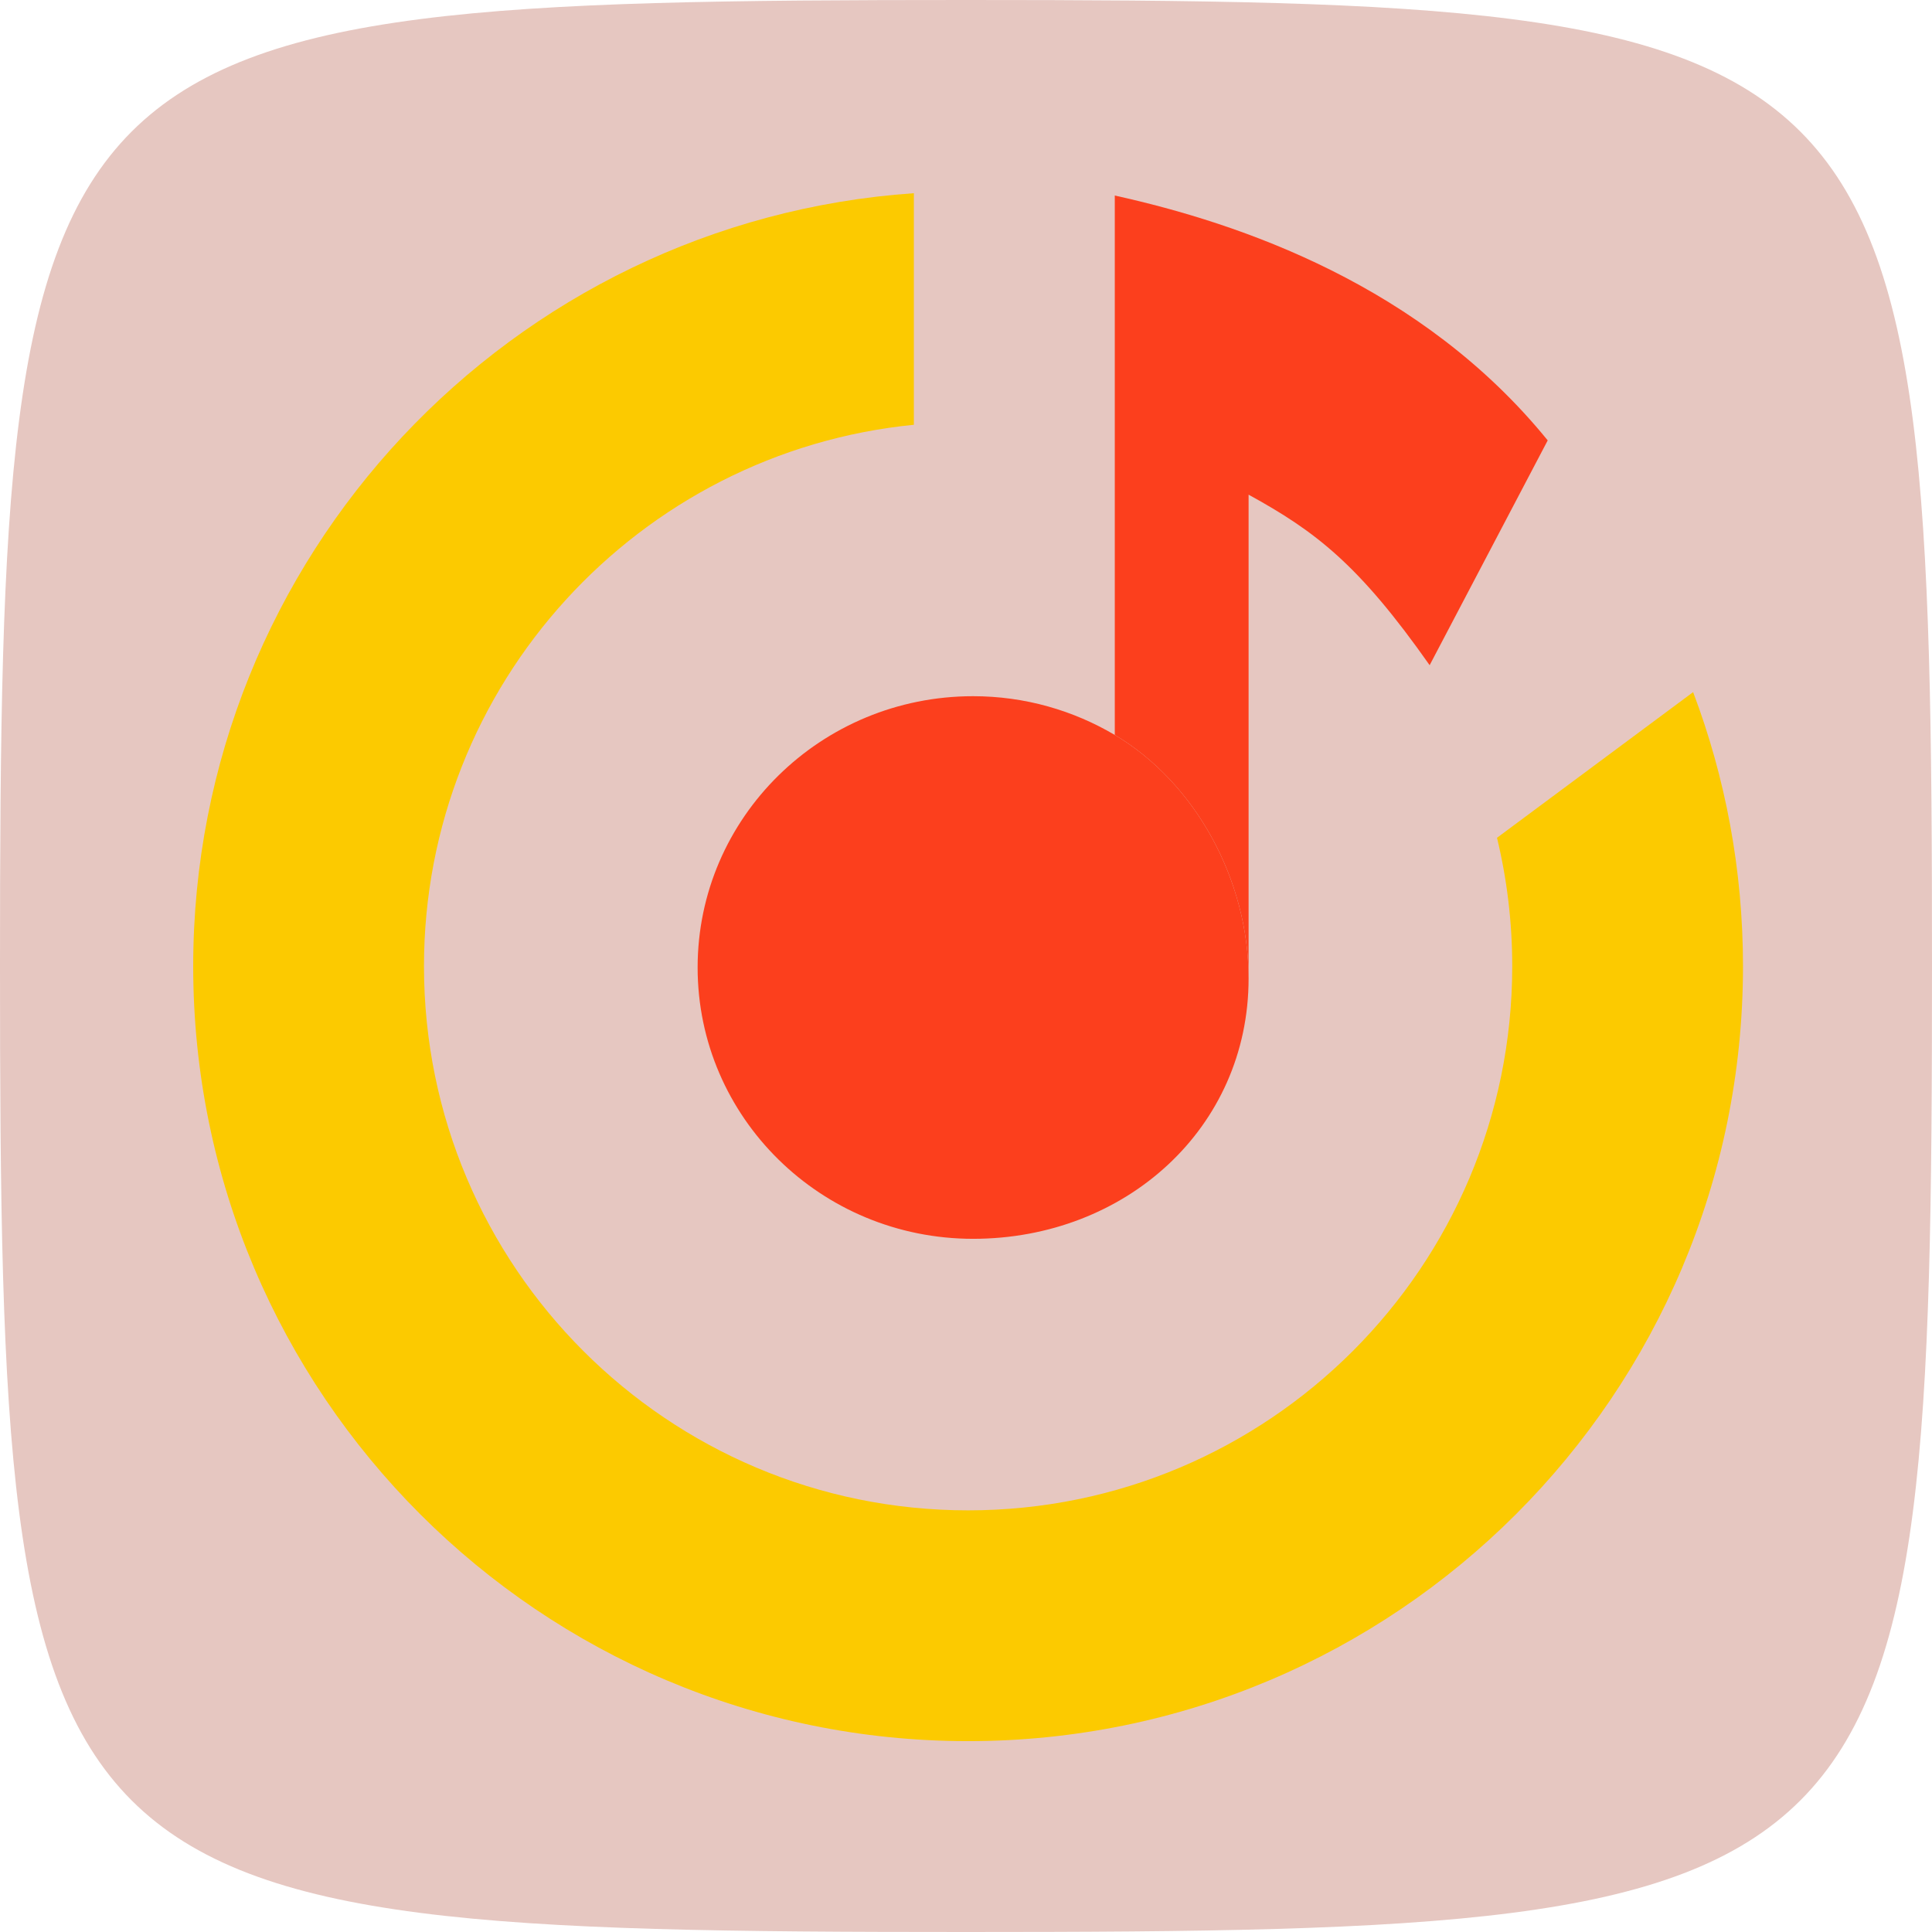 <svg width="100" height="100" viewBox="0 0 100 100" fill="none" xmlns="http://www.w3.org/2000/svg">
<path d="M100 50C100 98.5 98.5 100 50 100C1.5 100 1.66879e-07 98.5 0 50C-1.66879e-07 1.5 1.5 0 50 0C98.5 0 100 1.5 100 50Z" fill="#E6C7C1"/>
<path fill-rule="evenodd" clip-rule="evenodd" d="M77.484 43.364C77.999 45.495 78.273 47.722 78.273 50.012C78.273 65.567 65.663 78.176 50.109 78.176C34.554 78.176 21.945 65.567 21.945 50.012C21.945 35.405 33.065 23.395 47.301 21.986V10C26.46 11.441 10 28.804 10 50.012C10 72.163 27.957 90.121 50.109 90.121C72.26 90.121 90.217 72.163 90.217 50.012C90.217 45.017 89.304 40.235 87.636 35.824L77.484 43.364Z" fill="#FCCA00"/>
<path d="M57.701 38.041C61.851 40.497 64.627 45.529 64.627 50.644V25.604C68.103 27.513 70.331 29.215 73.998 34.43L80.109 22.795C73.59 14.771 64.22 11.561 57.701 10.121V38.041Z" fill="#FC3F1D"/>
<path d="M50.368 64.121C58.243 64.121 64.627 58.399 64.627 50.644C64.627 45.529 61.851 40.497 57.701 38.041C55.559 36.774 53.05 36.035 50.368 36.035C42.493 36.035 36.109 42.322 36.109 50.078C36.109 57.834 42.493 64.121 50.368 64.121Z" fill="#FC3F1D"/>
</svg>
